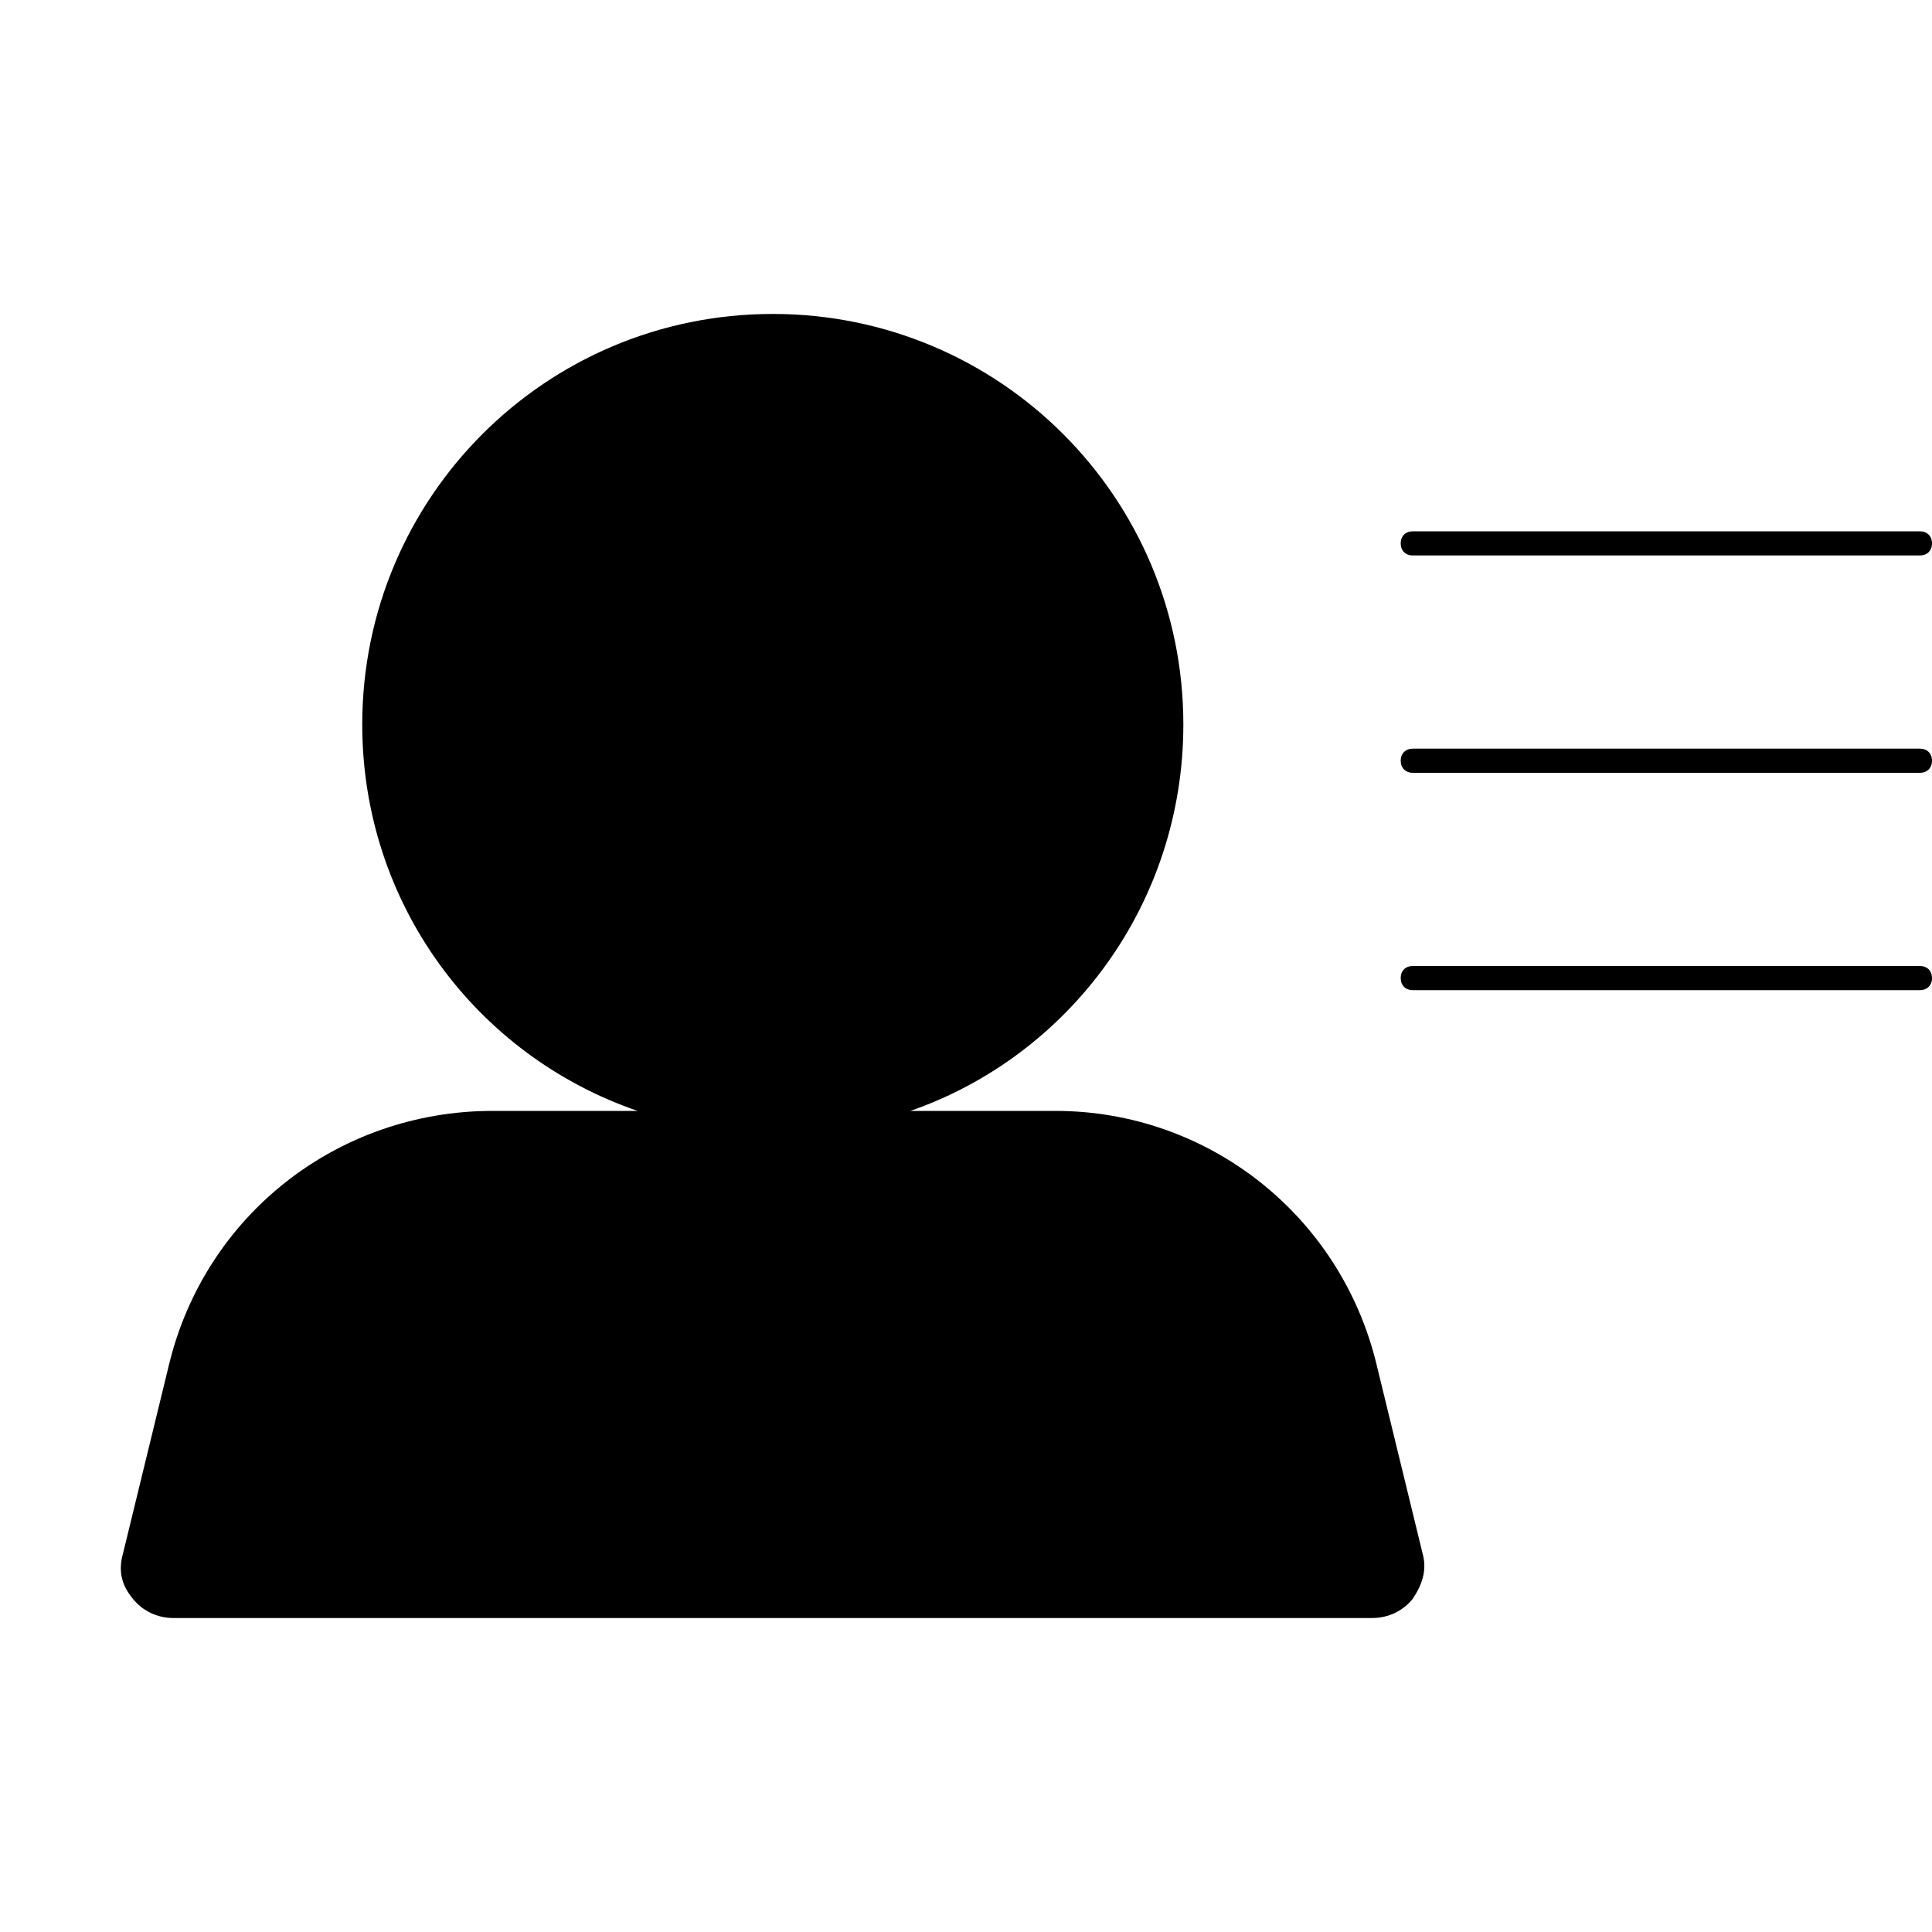 <svg xmlns="http://www.w3.org/2000/svg" viewBox="0 0 80 80"><title>meetings/participant-list-legacy-optical_80</title><path d="M57.8 65.6c-.2.3-.6.4-.9.4L7.2 66c-.4 0-.7-.2-.9-.4-.2-.3-.3-.7-.2-1L8 56.7C9.4 51 14.5 47 20.4 47l23.3 0c5.9 0 10.9 4 12.4 9.7l1.9 7.8c.1.4 0 .8-.2 1.1zM16 30c0-8.8 7.2-16 16-16s16 7.2 16 16c0 8.8-7.2 16-16 16s-16-7.2-16-16zm41 26.5l1.9 7.8c.2.7 0 1.3-.4 1.9-.4.5-1 .8-1.7.8L7.2 67c-.7 0-1.3-.3-1.7-.8-.5-.6-.6-1.2-.4-1.9L7 56.5C8.5 50.3 14 46 20.4 46l6 0C19.7 43.7 15 37.4 15 30c0-9.4 7.6-17 17-17s17 7.6 17 17c0 7.4-4.7 13.7-11.3 16l6 0C50 46 55.5 50.3 57 56.5zM58.5 23c-.3 0-.5-.2-.5-.5 0-.3.2-.5.5-.5l21 0c.3 0 .5.2.5.5 0 .3-.2.5-.5.5l-21 0zm21 8c.3 0 .5.2.5.5s-.2.5-.5.5l-21 0c-.3 0-.5-.2-.5-.5s.2-.5.5-.5l21 0zm0 9c.3 0 .5.2.5.5s-.2.5-.5.5l-21 0c-.3 0-.5-.2-.5-.5s.2-.5.5-.5l21 0z"/></svg>